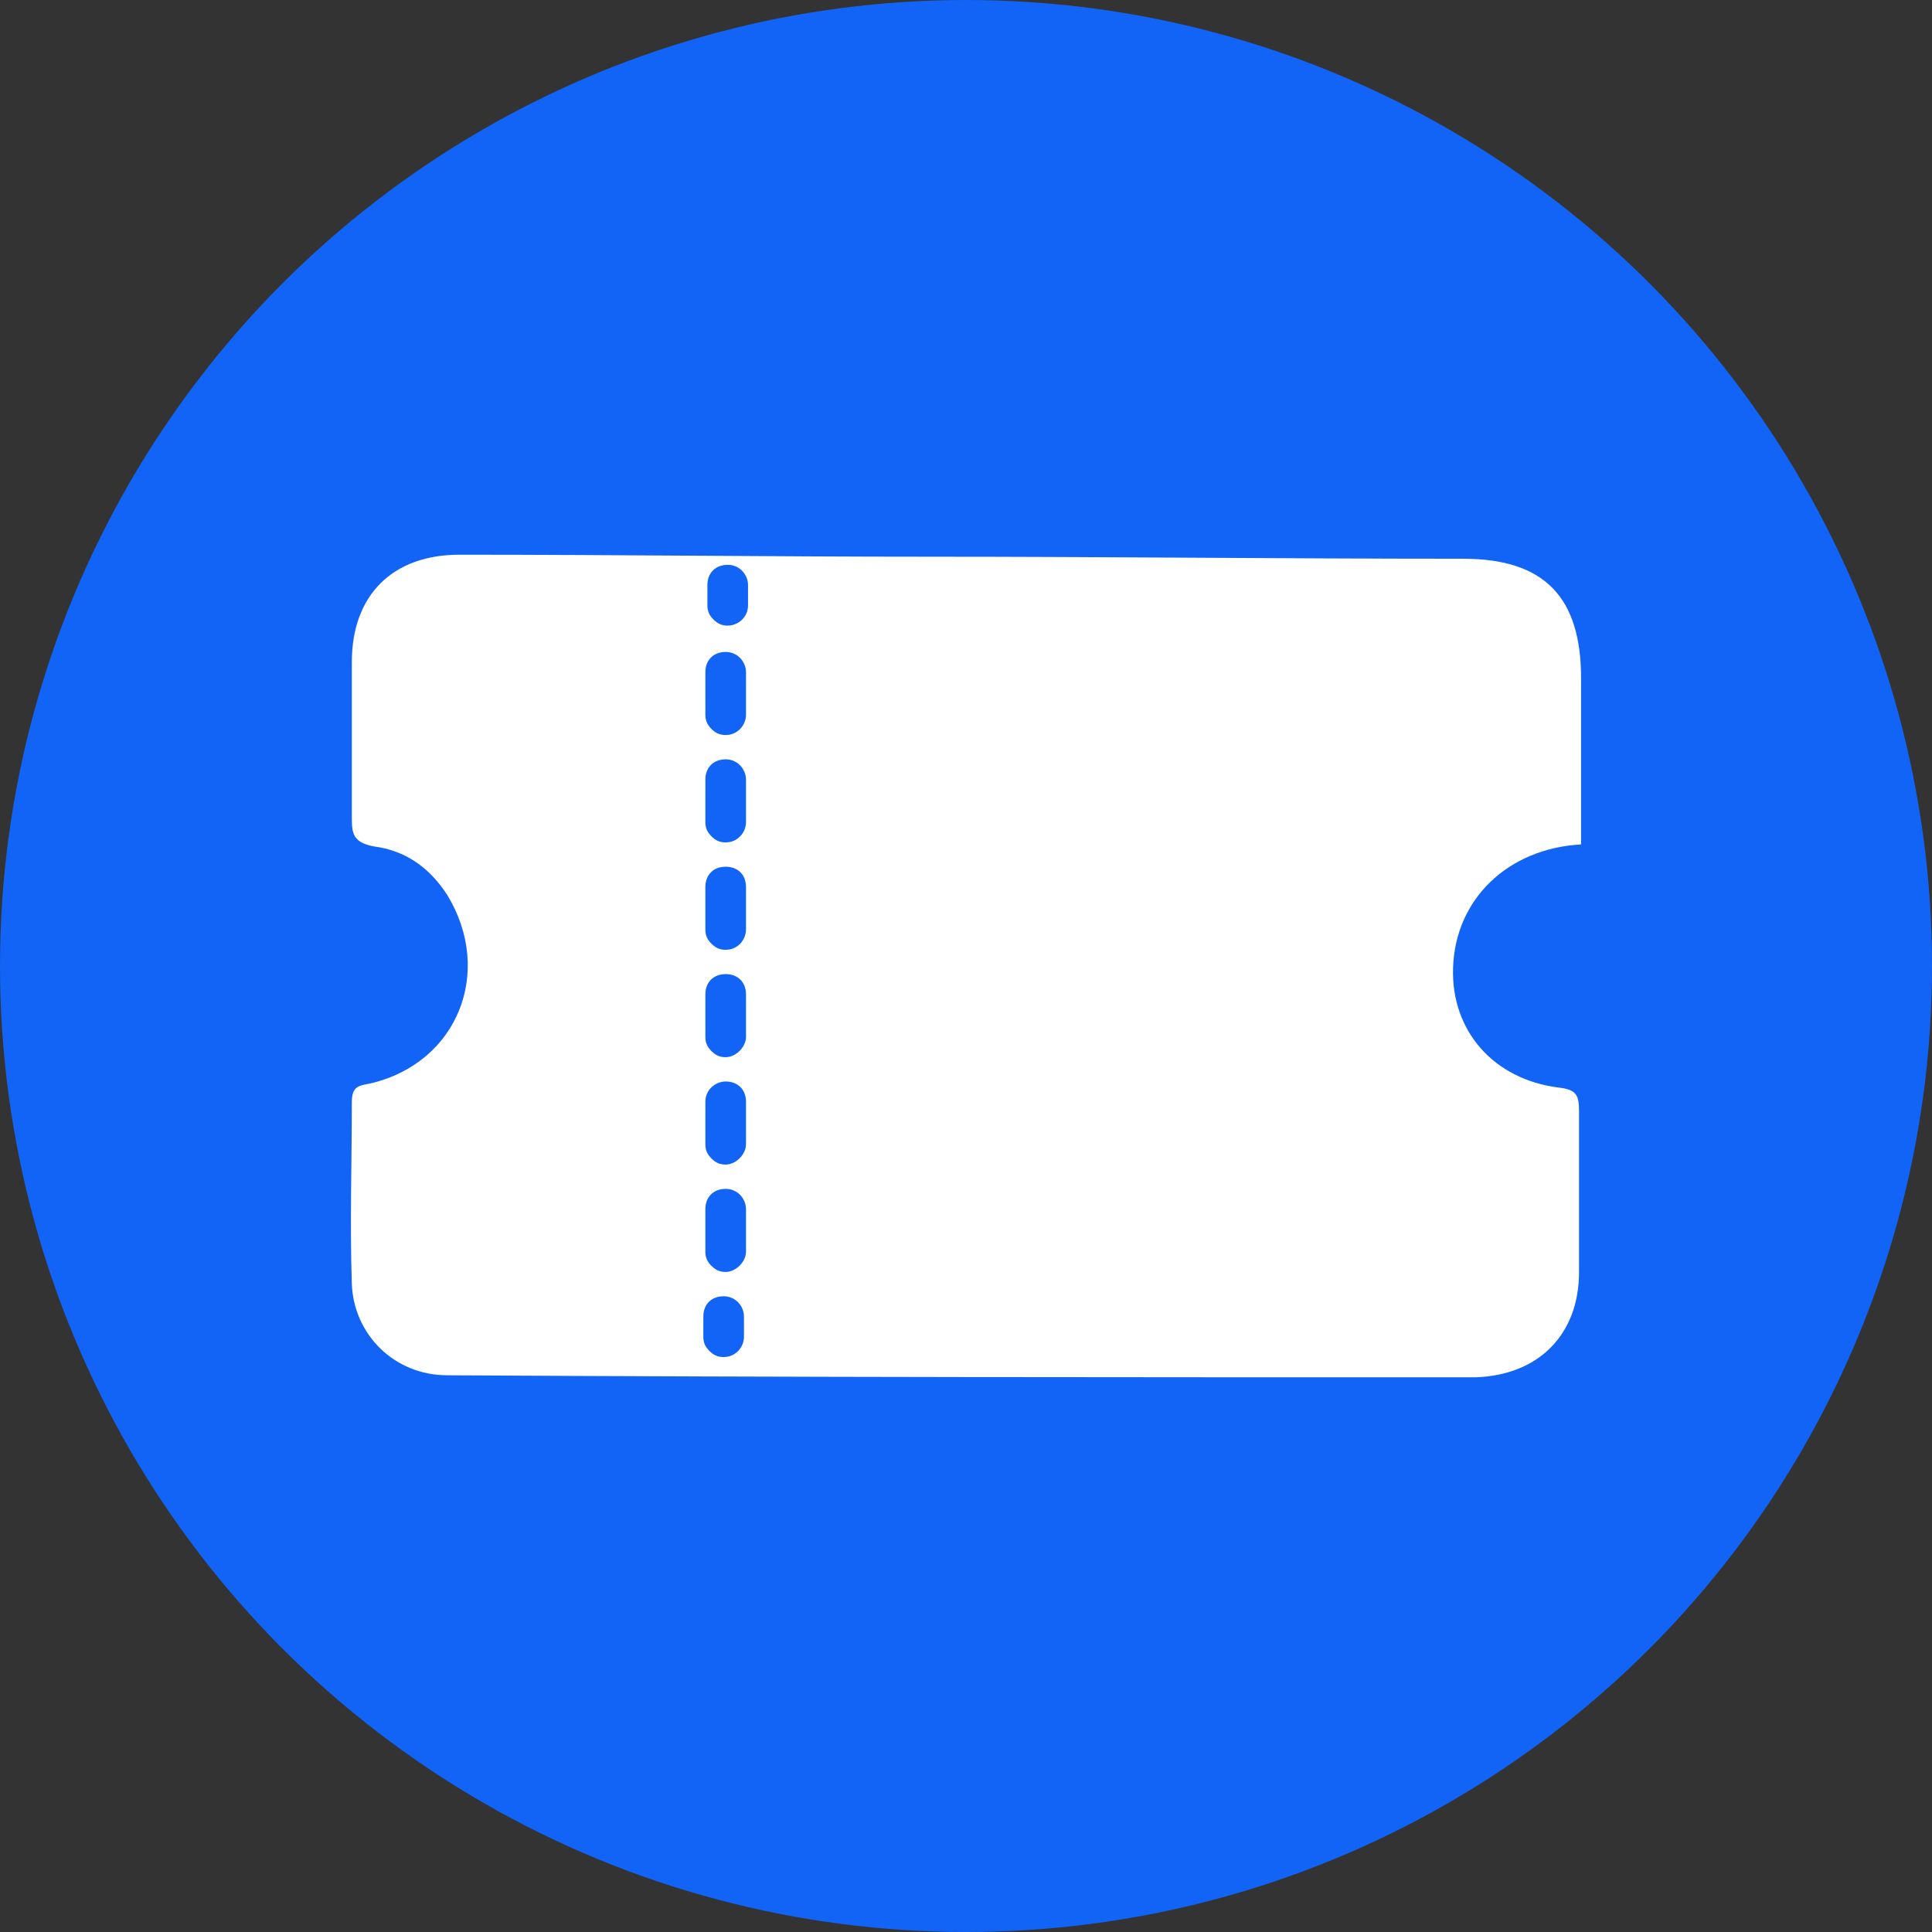 <?xml version="1.0" encoding="UTF-8"?>
<svg width="512px" height="512px" viewBox="0 0 512 512" version="1.1" xmlns="http://www.w3.org/2000/svg" xmlns:xlink="http://www.w3.org/1999/xlink">
    <rect x="0" y="0" width="512" height="512" fill="#333333" stroke="none"/>
    <!-- Generator: Sketch 50.2 (55047) - http://www.bohemiancoding.com/sketch -->
    <title>icon</title>
    <desc>Created with Sketch.</desc>
    <defs></defs>
    <g id="icon" stroke="none" stroke-width="1" fill="none" fill-rule="evenodd">
        <g>
            <circle id="Oval-Copy" fill="#1264F6" cx="256" cy="256" r="256"></circle>
            <g id="coupon" transform="translate(93, 147)" fill="#FFFFFF" fill-rule="nonzero">
                <path d="M325.462,190.079 C325.462,176.118 325.462,161.621 325.462,147.66 C325.462,143.365 324.923,141.754 320.077,141.217 C302.847,139.069 291.539,126.182 292.078,109.537 C292.616,91.281 306.616,77.857 326,76.783 C326,76.246 326,75.709 326,75.172 C326,61.212 326,46.714 326,32.754 C326,11.276 316.308,1.074 294.77,1.074 C247.925,1.074 200.542,0.537 153.697,0.537 C112.236,0.537 70.237,0 28.777,0 C11.008,0 0.239,10.739 0.239,28.458 C0.239,42.419 0.239,55.842 0.239,69.266 C0.239,73.562 0.239,76.246 6.162,77.32 C14.239,78.394 20.7,82.69 25.546,90.207 C37.931,110.611 28.239,134.773 5.085,140.143 C2.393,140.68 0.239,140.68 0.239,144.975 C0.239,161.084 -0.299,177.192 0.239,193.3 C0.778,206.724 11.547,217.463 25.546,217.463 C116.544,218 207.542,218 298.001,218 C314.693,217.463 325.462,206.724 325.462,190.079 Z M99.852,18.793 C98.237,18.793 97.16,18.256 96.083,17.182 C95.006,16.108 94.468,15.034 94.468,13.424 L94.468,8.054 C94.468,4.833 96.621,2.685 99.852,2.685 C103.083,2.685 105.237,5.369 105.237,8.054 L105.237,13.424 C105.237,16.645 102.544,18.793 99.852,18.793 Z M99.314,47.788 C97.698,47.788 96.621,47.251 95.545,46.177 C94.468,45.103 93.929,44.03 93.929,42.419 L93.929,31.143 C93.929,27.921 96.083,25.773 99.314,25.773 C102.544,25.773 104.698,28.458 104.698,31.143 L104.698,42.419 C104.698,45.103 102.544,47.788 99.314,47.788 Z M99.314,76.246 C97.698,76.246 96.621,75.709 95.545,74.635 C94.468,73.562 93.929,72.488 93.929,70.877 L93.929,59.601 C93.929,56.379 96.083,54.232 99.314,54.232 C102.544,54.232 104.698,56.916 104.698,59.601 L104.698,70.877 C104.698,73.562 102.544,76.246 99.314,76.246 Z M99.314,104.704 C97.698,104.704 96.621,104.167 95.545,103.094 C94.468,102.02 93.929,100.946 93.929,99.335 L93.929,88.059 C93.929,84.837 96.083,82.69 99.314,82.69 C102.544,82.69 104.698,84.837 104.698,88.059 L104.698,99.335 C104.698,102.02 102.544,104.704 99.314,104.704 Z M99.314,133.163 C97.698,133.163 96.621,132.626 95.545,131.552 C94.468,130.478 93.929,129.404 93.929,127.793 L93.929,116.517 C93.929,113.296 96.083,111.148 99.314,111.148 C102.544,111.148 104.698,113.296 104.698,116.517 L104.698,127.793 C104.698,130.478 102.006,133.163 99.314,133.163 Z M99.314,161.621 C97.698,161.621 96.621,161.084 95.545,160.01 C94.468,158.936 93.929,157.862 93.929,156.251 L93.929,144.975 C93.929,141.754 96.621,139.606 99.314,139.606 C102.544,139.606 104.698,141.754 104.698,144.975 L104.698,156.251 C104.698,158.936 102.006,161.621 99.314,161.621 Z M99.314,190.079 C97.698,190.079 96.621,189.542 95.545,188.468 C94.468,187.394 93.929,186.32 93.929,184.709 L93.929,173.433 C93.929,170.212 96.083,168.064 99.314,168.064 C102.544,168.064 104.698,170.749 104.698,173.433 L104.698,184.709 C104.698,187.394 102.006,190.079 99.314,190.079 Z M98.775,212.631 C97.16,212.631 96.083,212.094 95.006,211.02 C93.929,209.946 93.391,208.872 93.391,207.261 L93.391,201.892 C93.391,198.67 95.545,196.522 98.775,196.522 C102.006,196.522 104.16,199.207 104.16,201.892 L104.16,207.261 C104.16,209.946 102.006,212.631 98.775,212.631 Z" id="Shape"></path>
            </g>
        </g>
    </g>
</svg>